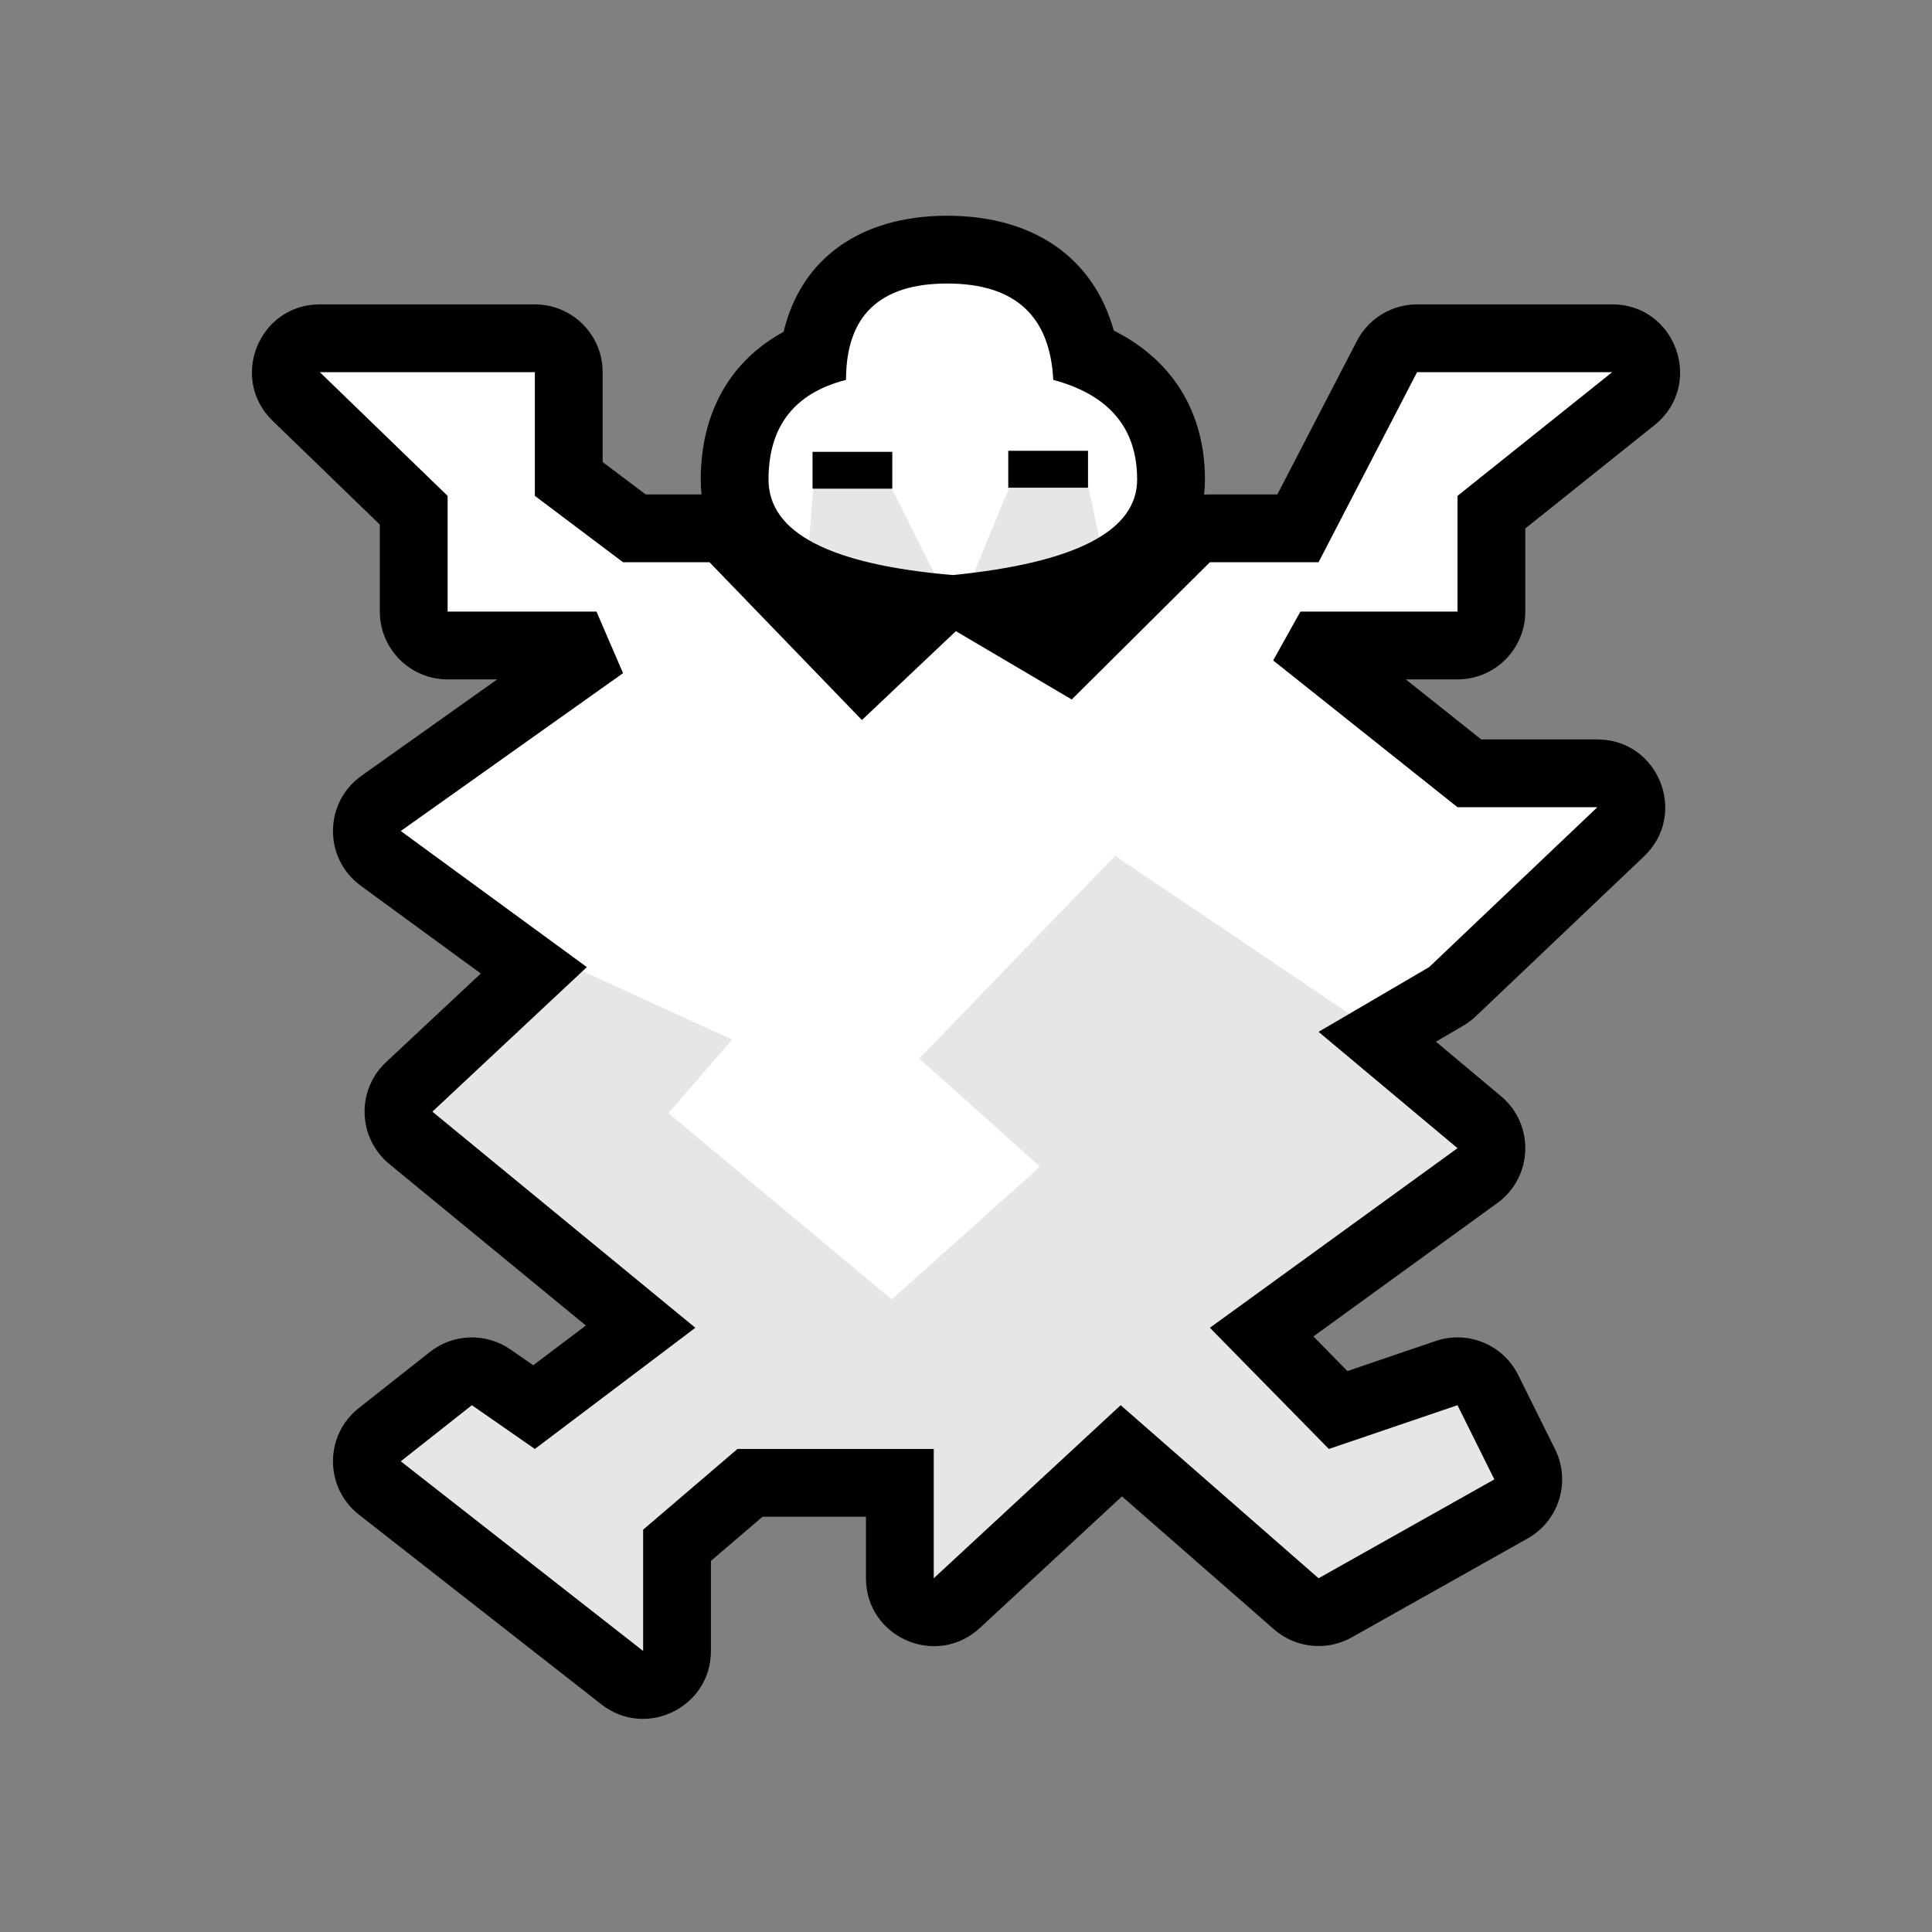 <?xml version="1.0" encoding="UTF-8"?>
<svg width="512px" height="512px" viewBox="0 0 512 512" version="1.1" xmlns="http://www.w3.org/2000/svg" xmlns:xlink="http://www.w3.org/1999/xlink">
    <rect x="0" y="0" width="512" height="512" fill="#808080" stroke="none"/>
    <!-- Generator: Sketch 53.2 (72643) - https://sketchapp.com -->
    <title>ic_items_hide_base</title>
    <desc>Created with Sketch.</desc>
    <g id="ic_items_hide_base" stroke="none" stroke-width="1" fill="none" fill-rule="evenodd">
        <g id="Group" transform="translate(66, 57)" fill-rule="nonzero">
            <path d="M119.916,74.03 C119.775,72.741 119.703,71.426 119.703,70.084 C119.703,52.334 127.557,38.604 141.66,30.942 C146.299,11.497 162.049,0.173 185.024,0.173 C207.862,0.173 223.792,11.272 229.16,30.596 C244.546,38.305 253.318,52.042 253.318,70.084 C253.318,71.449 253.242,72.787 253.092,74.096 C253.603,74.052 254.118,74.03 254.634,74.03 L272.511,74.03 L293.59,33.363 C296.678,27.405 302.829,23.665 309.539,23.665 L361.245,23.665 C378.228,23.665 385.728,45.053 372.465,55.659 L338.218,83.046 L338.218,105.079 C338.218,115.001 330.175,123.043 320.254,123.043 L306.545,123.043 L326.532,138.956 L357.31,138.956 C373.534,138.956 381.446,158.761 369.687,169.94 L325.113,212.313 C324.112,213.265 323.004,214.099 321.811,214.797 L314.531,219.058 L331.787,233.509 C340.754,241.018 340.268,254.956 330.801,261.823 L282.064,297.171 L291.071,306.346 L314.466,298.384 C322.987,295.485 332.339,299.338 336.343,307.4 L346.109,327.063 C350.363,335.627 347.161,346.023 338.826,350.711 L292.239,376.912 C285.604,380.644 277.337,379.788 271.607,374.777 L231.332,339.555 L193.658,374.436 C182.158,385.085 163.489,376.928 163.489,361.255 L163.489,344.955 L136.073,344.955 L122.403,356.649 L122.403,380.526 C122.403,395.5 105.161,403.901 93.368,394.673 L29.136,344.409 C19.968,337.235 19.94,323.37 29.078,316.159 L47.924,301.288 C54.131,296.39 62.811,296.127 69.304,300.639 L75.305,304.81 L89.254,294.277 L37.174,251.477 C28.791,244.587 28.383,231.893 36.308,224.48 L61.415,200.991 L29.602,177.727 C19.704,170.488 19.808,155.679 29.806,148.579 L65.767,123.043 L52.622,123.043 C42.7,123.043 34.658,115.001 34.658,105.079 L34.658,82.023 L6.266,54.536 C-5.334,43.306 2.616,23.665 18.761,23.665 L75.743,23.665 C85.664,23.665 93.707,31.708 93.707,41.63 L93.707,65.446 L105.116,74.03 L119.916,74.03 Z" id="background" fill="#000000"></path>
            <path d="M18.761,41.63 L52.622,74.41 L52.622,105.079 L92.074,105.079 L99.112,121.398 L40.207,163.226 L89.525,199.293 L48.58,237.598 L118.273,294.874 L75.743,326.991 L59.052,315.391 L40.207,330.261 L104.439,380.526 L104.439,348.376 L129.438,326.991 L181.453,326.991 L181.453,361.255 L230.989,315.391 L283.433,361.255 L330.02,335.054 L320.254,315.391 L286.165,326.991 L254.634,294.874 L320.254,247.281 L283.433,216.446 L312.736,199.293 L357.31,156.92 L320.254,156.92 L271.402,118.026 L278.621,105.079 L320.254,105.079 L320.254,74.41 L361.245,41.63 L309.539,41.63 L283.433,91.994 L254.634,91.994 L218.021,128.369 L187.314,110.26 L162.418,133.817 L122.023,91.994 L99.112,91.994 L75.743,74.41 L75.743,41.63 L18.761,41.63 Z M137.667,70.084 C137.667,55.983 144.513,47.179 158.204,43.673 C158.204,26.649 167.144,18.137 185.024,18.137 C202.904,18.137 212.271,26.649 213.124,43.673 C227.944,47.658 235.354,56.462 235.354,70.084 C235.354,83.705 219.073,92.144 186.511,95.398 C153.949,92.623 137.667,84.185 137.667,70.084 Z M170.466,62.735 L149.329,62.735 L149.329,72.497 L170.466,72.497 L170.466,62.735 Z M222.334,62.473 L201.198,62.473 L201.198,72.236 L222.334,72.236 L222.334,62.473 Z" id="base" fill="#FFFFFF"></path>
            <path d="M85.404,199 L128.026,218.499 L111.127,237.995 L170.319,287.358 L209.632,252.172 L177.605,223.518 L229.525,169.8 L296.464,214.947 L327.532,248.254 L275.32,294.273 L290.513,314.598 L327.532,307.72 L337.759,334.32 L285.113,373.077 L229.525,330.533 L183.748,367.981 L170.319,367.981 L170.319,334.32 L131.773,334.32 L111.127,373.077 L104.154,387.201 L33.831,330.533 L62.166,307.72 L93.587,307.72 L93.587,278.5 L40.283,237.995 L85.404,199 Z M149.562,72.01 L159.266,67.804 L170.072,72.01 L182.974,97.654 L190.956,97.654 L201.532,72.01 L211.696,67.804 L222.41,72.01 L226.088,88.997 L205.546,105.983 L172.661,105.983 L148.159,89.262 L149.562,72.01 Z" id="Path-2" fill-opacity="0.1" fill="#000000"></path>
        </g>
    </g>
</svg>

